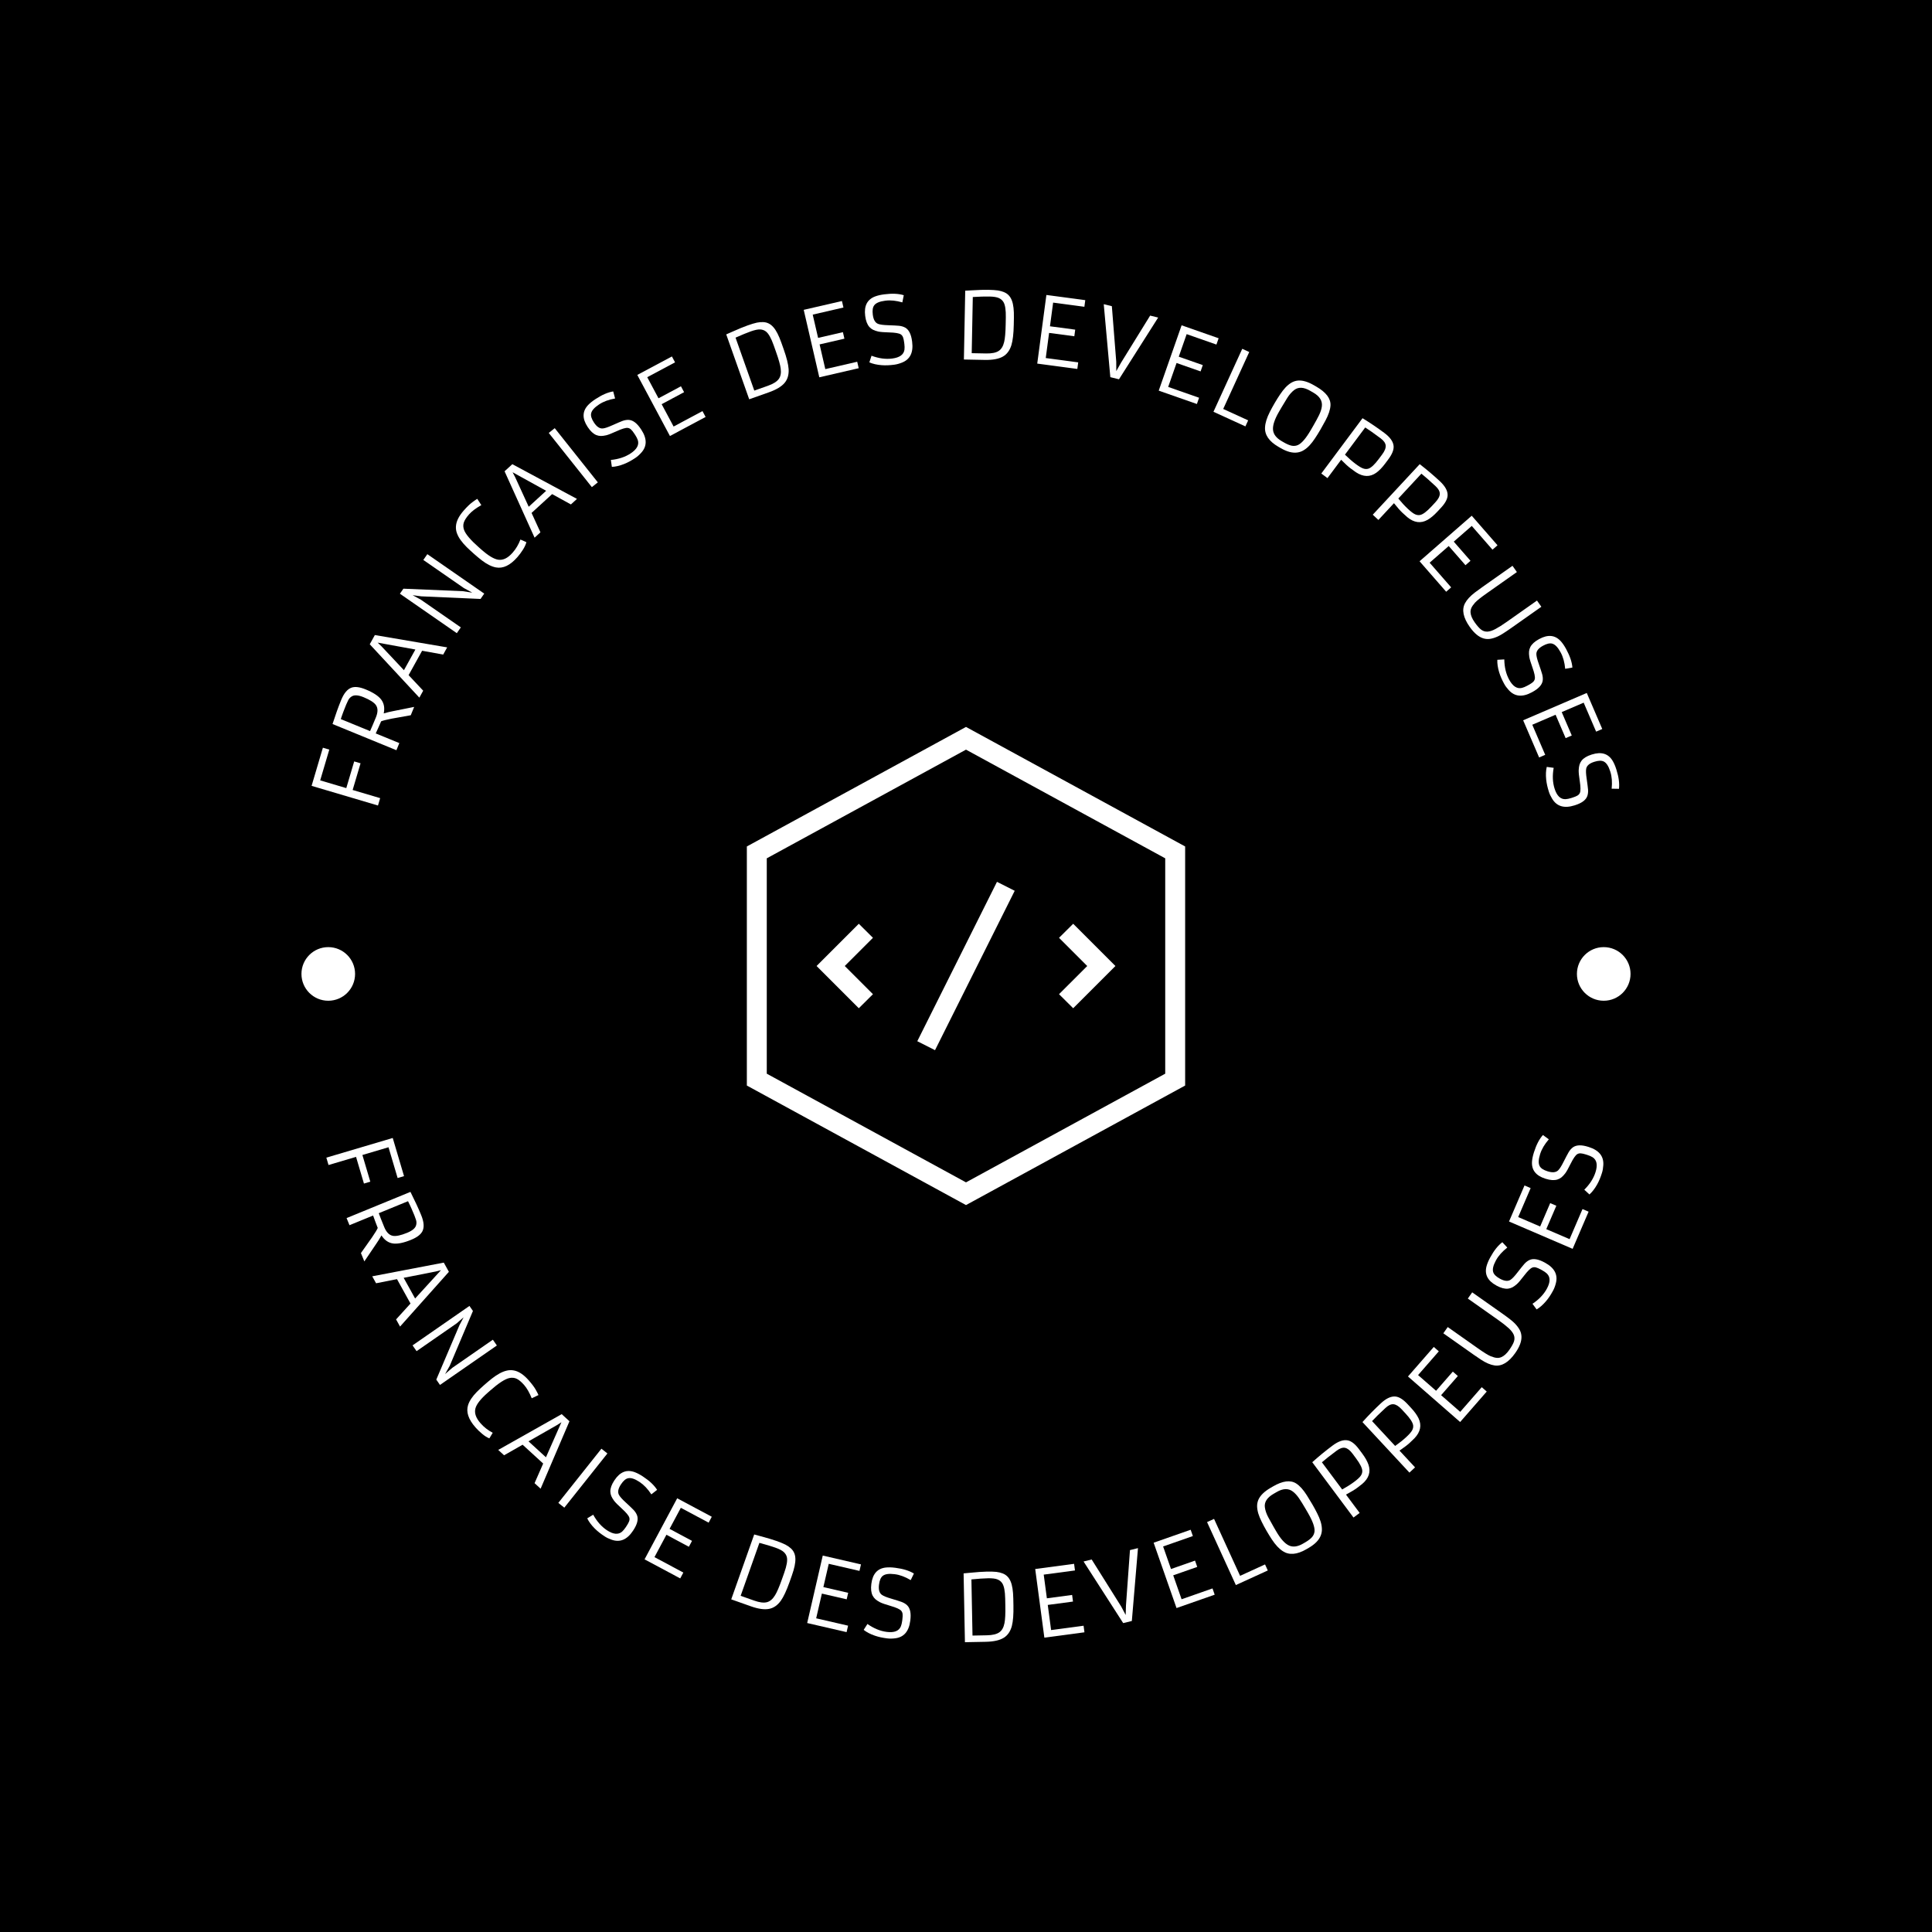 <svg xmlns="http://www.w3.org/2000/svg" version="1.1" xmlns:xlink="http://www.w3.org/1999/xlink" xmlns:svgjs="http://svgjs.dev/svgjs" width="1000" height="1000" viewBox="0 0 1000 1000"><rect width="1000" height="1000" fill="#000000"></rect><g transform="matrix(0.7,0,0,0.7,150,150)"><svg viewBox="0 0 280 280" data-background-color="#ffffff" preserveAspectRatio="xMidYMid meet" height="1000" width="1000" xmlns="http://www.w3.org/2000/svg" xmlns:xlink="http://www.w3.org/1999/xlink"><g id="tight-bounds" transform="matrix(1,0,0,1,0,0)"><svg viewBox="0 0 280 280" height="280" width="280"><g><svg viewBox="0 0 280 280" height="280" width="280"><g><svg viewBox="0 0 280 280" height="280" width="280"><g id="textblocktransform"><svg viewBox="0 0 280 280" height="280" width="280" id="textblock"><g><svg viewBox="0 0 280 280" height="280" width="280"><g transform="matrix(1,0,0,1,94.627,90.503)"><svg viewBox="0 0 90.745 98.995" height="98.995" width="90.745"><g><svg xmlns="http://www.w3.org/2000/svg" viewBox="2 0 44 48" x="0" y="0" height="98.995" width="90.745" class="icon-o-0" data-fill-palette-color="accent" id="o-0"><path d="M33.34 26.83L36.17 24l-2.83-2.83 1.42-1.41 2.83 2.83L39 24l-1.41 1.41-2.83 2.83Zm-20.1-7.07l-2.83 2.83L9 24l1.41 1.41 2.83 2.83 1.42-1.41L11.83 24l2.83-2.83ZM46 12V36L24 48 2 36V12L24 0Zm-2 1.19L24 2.28 4 13.19V34.81L24 45.72 44 34.81ZM20.89 32.45l8-16-1.78-0.9-8 16Z" fill="#ffffff" data-fill-palette-color="accent"></path></svg></g></svg></g><g><path d="M18.257 106.773l-13.745-4.071 2.339-7.897 1.326 0.393-1.886 6.37 5.405 1.601 1.637-5.526 1.316 0.389-1.637 5.526 5.697 1.688z" fill="#ffffff" data-fill-palette-color="primary"></path><path d="M22.071 95.324l-13.224-5.424c0.629-1.939 1.205-3.545 1.727-4.819v0l0.072-0.174c0.573-1.396 1.286-2.243 2.141-2.542v0c0.73-0.252 1.703-0.129 2.918 0.37v0c1.564 0.642 2.636 1.342 3.216 2.1v0c0.587 0.777 0.762 1.732 0.524 2.865v0c0.325-0.093 0.66-0.182 1.004-0.267v0l0.944-0.202 4.356-0.875-0.707 1.726-3.961 0.709c-1.068 0.211-1.792 0.394-2.172 0.547v0l-0.04 0.097c-0.173 0.405-0.345 0.795-0.514 1.171v0l-0.566 1.24 4.887 2.004zM10.557 88.88l6.059 2.485c0.275-0.597 0.679-1.545 1.212-2.844v0c0.44-1.073 0.438-1.923-0.007-2.551v0c-0.388-0.544-1.239-1.086-2.55-1.624v0c-1.105-0.453-1.927-0.503-2.465-0.15v0c-0.323 0.2-0.566 0.47-0.729 0.811-0.166 0.332-0.303 0.627-0.408 0.886-0.103 0.252-0.201 0.499-0.293 0.74-0.101 0.246-0.196 0.486-0.284 0.722-0.092 0.242-0.18 0.485-0.266 0.729v0z" fill="#ffffff" data-fill-palette-color="primary"></path><path d="M26.821 84.439l-10.268-11.05 1.056-1.907 14.972 2.552-0.822 1.485-4.366-0.788-2.797 5.051 3.021 3.218zM23.631 78.757l2.37-4.282-7.811-1.425 0.798 0.765z" fill="#ffffff" data-fill-palette-color="primary"></path><path d="M34.578 71.092l-11.781-8.168 0.723-1.042 12.315 0.518 1.945 0.303-1.738-0.95-8.396-5.821 0.83-1.197 11.78 8.167-0.764 1.103-12.274-0.541-1.79-0.233 1.687 0.914 8.293 5.75z" fill="#ffffff" data-fill-palette-color="primary"></path><path d="M46.095 54.466l0.055-0.063c0.675-0.765 1.207-1.664 1.598-2.699v0l1.237 0.546c-0.136 0.513-0.389 1.054-0.76 1.622-0.366 0.562-0.719 1.037-1.061 1.425v0l-0.083 0.095c-1.469 1.666-2.935 2.362-4.398 2.087v0c-0.881-0.163-1.847-0.641-2.896-1.437v0c-0.499-0.384-1.032-0.826-1.598-1.325-0.561-0.494-1.083-0.979-1.569-1.453-0.48-0.48-0.891-0.954-1.232-1.423-0.341-0.469-0.598-0.938-0.771-1.407-0.178-0.474-0.251-0.962-0.218-1.463v0c0.059-1.028 0.602-2.124 1.627-3.287v0c0.661-0.749 1.239-1.31 1.736-1.683 0.506-0.373 0.857-0.613 1.054-0.72v0l0.838 1.299c-1.128 0.635-1.977 1.275-2.545 1.919-0.573 0.65-0.936 1.219-1.088 1.709-0.148 0.484-0.129 0.986 0.057 1.504v0c0.318 0.886 1.344 2.093 3.079 3.623v0l0.518 0.457c1.43 1.262 2.59 1.958 3.48 2.091v0c0.999 0.145 1.979-0.327 2.94-1.417z" fill="#ffffff" data-fill-palette-color="primary"></path><path d="M50.679 51.321l-6.213-13.746 1.609-1.471 13.379 7.189-1.253 1.145-3.887-2.138-4.26 3.897 1.838 4.013zM49.465 44.918l3.611-3.303-6.95-3.84 0.513 0.98z" fill="#ffffff" data-fill-palette-color="primary"></path><path d="M62.537 40.854l-8.923-11.22 1.238-0.985 8.923 11.22z" fill="#ffffff" data-fill-palette-color="primary"></path><path d="M66.678 36.662l-0.204-1.434c1.595-0.156 2.959-0.608 4.09-1.353v0c1.312-0.865 1.805-1.793 1.479-2.782v0c-0.115-0.326-0.289-0.667-0.523-1.023v0l-0.202-0.307c-0.242-0.367-0.463-0.645-0.661-0.831-0.202-0.193-0.431-0.305-0.687-0.338v0c-0.428-0.053-1.198 0.175-2.312 0.683v0c-0.996 0.456-1.707 0.736-2.131 0.84-0.429 0.099-0.802 0.148-1.12 0.148-0.322-0.006-0.634-0.067-0.938-0.185v0c-0.632-0.261-1.221-0.806-1.767-1.634v0l-0.052-0.078c-1.134-1.721-1.098-3.221 0.108-4.502v0c0.386-0.405 0.864-0.796 1.436-1.172v0l0.105-0.07c1.336-0.88 2.556-1.409 3.661-1.585v0l0.388 1.464c-1.319 0.233-2.413 0.637-3.282 1.21v0l-0.07 0.046c-0.957 0.631-1.494 1.244-1.611 1.84v0c-0.103 0.503 0.089 1.125 0.577 1.866v0l0.023 0.035c0.561 0.852 1.162 1.255 1.802 1.209v0c0.436-0.036 1.108-0.262 2.015-0.675 0.911-0.408 1.593-0.699 2.047-0.873 0.464-0.172 0.908-0.247 1.333-0.226v0c0.872 0.053 1.711 0.692 2.518 1.917v0l0.069 0.105c1.234 1.872 1.213 3.484-0.063 4.836v0c-0.384 0.42-0.783 0.767-1.197 1.04-0.414 0.273-0.797 0.504-1.148 0.695-0.358 0.194-0.734 0.371-1.131 0.531v0c-0.928 0.369-1.779 0.57-2.552 0.603z" fill="#ffffff" data-fill-palette-color="primary"></path><path d="M78.704 30.272l-6.756-12.644 7.163-3.827 0.652 1.22-5.758 3.077 2.331 4.362 4.648-2.484 0.652 1.22-4.649 2.484 2.475 4.63 5.979-3.195 0.647 1.211z" fill="#ffffff" data-fill-palette-color="primary"></path><path d="M95.115 22.666l-4.756-13.434c0 0 0.43-0.189 1.288-0.567v0c1.286-0.574 2.325-1.001 3.115-1.281 0.79-0.28 1.433-0.474 1.928-0.583 0.491-0.1 0.941-0.137 1.351-0.111 0.407 0.019 0.782 0.116 1.125 0.291 0.341 0.168 0.662 0.425 0.962 0.771v0c0.566 0.637 1.112 1.696 1.637 3.178v0l0.486 1.373c0.618 1.745 0.959 3.118 1.024 4.117v0c0.068 1.154-0.205 2.1-0.819 2.836v0c-0.633 0.765-1.724 1.422-3.271 1.969v0zM98.587 8.642c-0.33-0.261-0.726-0.406-1.188-0.435-0.462-0.029-1.108 0.103-1.938 0.397-0.83 0.294-1.888 0.728-3.174 1.302v0l3.882 10.964 2.805-0.993c1.1-0.389 1.85-0.855 2.251-1.397v0c0.397-0.533 0.534-1.256 0.411-2.169v0c-0.093-0.745-0.415-1.895-0.966-3.449v0l-0.489-1.383c-0.52-1.469-1.051-2.414-1.594-2.837z" fill="#ffffff" data-fill-palette-color="primary"></path><path d="M109.627 18.117l-3.225-13.967 7.913-1.827 0.311 1.347-6.361 1.469 1.113 4.819 5.136-1.186 0.311 1.348-5.136 1.186 1.181 5.115 6.606-1.525 0.309 1.338z" fill="#ffffff" data-fill-palette-color="primary"></path><path d="M119.991 15.026l0.447-1.377c1.502 0.561 2.924 0.756 4.269 0.584v0c1.559-0.199 2.41-0.815 2.553-1.848v0c0.041-0.343 0.034-0.726-0.02-1.149v0l-0.047-0.364c-0.056-0.437-0.132-0.782-0.228-1.037-0.097-0.262-0.253-0.464-0.468-0.606v0c-0.361-0.236-1.153-0.37-2.376-0.404v0c-1.095-0.029-1.857-0.09-2.284-0.183-0.428-0.1-0.785-0.22-1.071-0.36-0.286-0.146-0.54-0.339-0.761-0.578v0c-0.453-0.513-0.742-1.261-0.868-2.245v0l-0.012-0.094c-0.262-2.044 0.431-3.376 2.077-3.995v0c0.525-0.194 1.126-0.334 1.806-0.421v0l0.125-0.016c1.587-0.203 2.915-0.141 3.985 0.188v0l-0.296 1.485c-1.287-0.371-2.447-0.49-3.479-0.358v0l-0.083 0.011c-1.136 0.145-1.889 0.46-2.256 0.943v0c-0.314 0.406-0.415 1.05-0.303 1.93v0l0.006 0.042c0.129 1.012 0.491 1.638 1.085 1.878v0c0.408 0.159 1.11 0.252 2.106 0.28 0.997 0.034 1.738 0.073 2.223 0.117 0.492 0.05 0.924 0.178 1.296 0.384v0c0.759 0.431 1.232 1.374 1.418 2.829v0l0.016 0.125c0.285 2.224-0.444 3.663-2.184 4.315v0c-0.53 0.209-1.041 0.344-1.532 0.407-0.492 0.063-0.938 0.102-1.338 0.119-0.406 0.017-0.823 0.01-1.249-0.02v0c-0.996-0.077-1.848-0.271-2.557-0.582z" fill="#ffffff" data-fill-palette-color="primary"></path><path d="M139.564 14.433l0.275-14.249c0 0 0.469-0.026 1.406-0.077v0c1.406-0.085 2.528-0.119 3.367-0.103 0.838 0.016 1.508 0.061 2.009 0.133 0.495 0.079 0.929 0.203 1.303 0.371 0.374 0.161 0.691 0.384 0.952 0.668 0.26 0.278 0.47 0.631 0.629 1.061v0c0.306 0.795 0.444 1.979 0.413 3.55v0l-0.028 1.456c-0.036 1.851-0.199 3.256-0.49 4.215v0c-0.343 1.104-0.931 1.893-1.765 2.366v0c-0.862 0.493-2.114 0.724-3.755 0.692v0zM147.749 2.528c-0.217-0.361-0.536-0.636-0.959-0.826-0.423-0.19-1.074-0.293-1.954-0.31-0.88-0.017-2.023 0.017-3.429 0.101v0l-0.225 11.629 2.976 0.058c1.166 0.023 2.033-0.149 2.598-0.516v0c0.559-0.36 0.941-0.988 1.148-1.885v0c0.175-0.73 0.278-1.92 0.31-3.568v0l0.028-1.467c0.03-1.558-0.134-2.63-0.493-3.216z" fill="#ffffff" data-fill-palette-color="primary"></path><path d="M154.75 15.28l1.893-14.209 8.05 1.072-0.182 1.372-6.472-0.863-0.653 4.903 5.225 0.696-0.183 1.371-5.225-0.696-0.693 5.204 6.721 0.895-0.182 1.361z" fill="#ffffff" data-fill-palette-color="primary"></path><path d="M169.881 18.087l-1.362-15.106 1.679 0.412 0.907 11.466 0.011 1.977 0.977-1.734 6.033-9.762 1.658 0.407-8.112 12.78z" fill="#ffffff" data-fill-palette-color="primary"></path><path d="M179.902 20.878l4.738-13.529 7.665 2.684-0.458 1.305-6.161-2.158-1.635 4.669 4.975 1.742-0.457 1.305-4.975-1.742-1.735 4.955 6.399 2.241-0.454 1.295z" fill="#ffffff" data-fill-palette-color="primary"></path><path d="M191.234 25.255l5.96-13.037 1.449 0.662-5.39 11.789 5.165 2.361-0.57 1.249z" fill="#ffffff" data-fill-palette-color="primary"></path><path d="M205.161 32.781l-0.498-0.289c-1.927-1.12-2.844-2.461-2.752-4.024v0c0.048-0.917 0.38-1.981 0.995-3.191v0c0.289-0.567 0.622-1.174 0.998-1.821 0.376-0.646 0.755-1.25 1.137-1.811 0.373-0.559 0.751-1.042 1.134-1.45 0.385-0.398 0.783-0.721 1.193-0.967 0.412-0.237 0.852-0.381 1.318-0.433v0c0.967-0.092 2.09 0.234 3.371 0.978v0l0.498 0.289c2.005 1.166 2.974 2.452 2.908 3.86v0c-0.043 0.88-0.393 1.933-1.049 3.16v0c-0.32 0.606-0.67 1.235-1.049 1.887-0.383 0.658-0.752 1.252-1.108 1.781-0.353 0.538-0.718 1.013-1.094 1.424-0.377 0.411-0.773 0.746-1.191 1.005-0.414 0.268-0.868 0.437-1.36 0.505v0c-1.008 0.149-2.158-0.152-3.451-0.903zM205.342 31.323l0.48 0.279c0.598 0.348 1.13 0.572 1.597 0.674 0.464 0.092 0.903 0.044 1.319-0.143v0c0.774-0.358 1.654-1.386 2.64-3.082v0l0.511-0.879c0.474-0.815 0.874-1.552 1.201-2.211 0.324-0.668 0.519-1.274 0.584-1.818v0c0.144-1.137-0.434-2.082-1.732-2.837v0l-0.68-0.395c-1.317-0.765-2.407-0.829-3.27-0.192v0c-0.542 0.404-1.039 0.968-1.491 1.69-0.449 0.717-0.842 1.365-1.18 1.945v0l-0.51 0.878c-0.923 1.588-1.338 2.85-1.244 3.786v0c0.09 0.901 0.682 1.669 1.775 2.305z" fill="#ffffff" data-fill-palette-color="primary"></path><path d="M220.735 37.776v0c-0.216-0.143-0.578-0.405-1.088-0.785-0.515-0.384-1.174-0.984-1.977-1.8v0l-2.831 3.797-1.277-0.952 8.536-11.451c1.556 0.951 3.057 1.965 4.502 3.042v0c1.21 0.902 1.854 1.809 1.932 2.721v0c0.067 0.764-0.295 1.675-1.083 2.734v0l-0.664 0.891c-0.614 0.823-1.225 1.457-1.835 1.9v0c-1.292 0.927-2.697 0.895-4.215-0.097zM225.843 30.749v0c-1.372-1.023-2.435-1.771-3.188-2.246v0l-4.196 5.629c0.792 0.773 1.529 1.414 2.213 1.924 0.683 0.509 1.211 0.824 1.583 0.944 0.368 0.126 0.721 0.137 1.06 0.033v0c0.572-0.183 1.291-0.855 2.155-2.014v0l0.695-0.933c0.534-0.717 0.776-1.334 0.726-1.85v0c-0.049-0.507-0.398-1.003-1.048-1.487z" fill="#ffffff" data-fill-palette-color="primary"></path><path d="M231.375 47.081v0c-0.199-0.166-0.531-0.465-0.996-0.898-0.471-0.438-1.061-1.105-1.772-2.003v0l-3.224 3.469-1.167-1.084 9.723-10.463c1.445 1.114 2.827 2.284 4.147 3.511v0c1.105 1.027 1.648 1.998 1.627 2.914v0c-0.016 0.767-0.474 1.634-1.373 2.601v0l-0.756 0.813c-0.699 0.752-1.375 1.316-2.029 1.691v0c-1.385 0.782-2.778 0.599-4.18-0.551zM237.212 40.646v0c-1.254-1.165-2.229-2.024-2.927-2.577v0l-4.779 5.143c0.704 0.854 1.368 1.571 1.992 2.152 0.624 0.58 1.115 0.95 1.472 1.11 0.352 0.165 0.702 0.214 1.05 0.147v0c0.589-0.12 1.375-0.71 2.36-1.77v0l0.792-0.852c0.609-0.655 0.916-1.242 0.921-1.762v0c0.006-0.509-0.288-1.04-0.881-1.591z" fill="#ffffff" data-fill-palette-color="primary"></path><path d="M233.907 56.205l10.799-9.428 5.341 6.118-1.042 0.91-4.293-4.918-3.726 3.253 3.466 3.97-1.042 0.91-3.466-3.971-3.955 3.453 4.459 5.107-1.034 0.903z" fill="#ffffff" data-fill-palette-color="primary"></path><path d="M246.824 61.6l6.321-4.456 0.912 1.293-6.261 4.414c-1.239 0.874-2.045 1.519-2.418 1.935-0.375 0.426-0.626 0.792-0.753 1.096-0.132 0.298-0.186 0.61-0.162 0.934v0c0.041 0.604 0.323 1.277 0.846 2.019 0.523 0.742 0.981 1.258 1.372 1.546 0.391 0.288 0.825 0.418 1.301 0.391 0.482-0.032 1.035-0.217 1.66-0.555 0.635-0.336 1.406-0.825 2.314-1.465v0l6.261-4.414 0.905 1.285-6.217 4.383c-1.313 0.926-2.252 1.515-2.818 1.769-0.565 0.253-1.082 0.417-1.551 0.491-0.469 0.074-0.935 0.044-1.398-0.091v0c-0.982-0.29-1.931-1.083-2.844-2.38v0c-1.361-1.93-1.687-3.563-0.98-4.899v0c0.395-0.749 1.089-1.499 2.081-2.25v0c0.456-0.347 0.933-0.696 1.429-1.046z" fill="#ffffff" data-fill-palette-color="primary"></path><path d="M250.004 76.607l1.446-0.083c0.021 1.603 0.355 3 1.002 4.19v0c0.751 1.381 1.633 1.951 2.648 1.71v0c0.335-0.087 0.689-0.232 1.063-0.436v0l0.322-0.175c0.387-0.21 0.682-0.406 0.885-0.588 0.209-0.185 0.341-0.404 0.395-0.656v0c0.089-0.422-0.073-1.209-0.485-2.361v0c-0.37-1.031-0.589-1.763-0.657-2.195-0.062-0.436-0.08-0.812-0.053-1.128 0.033-0.32 0.121-0.626 0.264-0.919v0c0.314-0.608 0.906-1.149 1.777-1.623v0l0.083-0.045c1.81-0.985 3.302-0.822 4.476 0.488v0c0.371 0.419 0.72 0.929 1.047 1.53v0l0.06 0.111c0.764 1.405 1.188 2.666 1.27 3.782v0l-1.491 0.263c-0.121-1.334-0.43-2.458-0.928-3.373v0l-0.04-0.073c-0.547-1.006-1.113-1.593-1.697-1.761v0c-0.493-0.146-1.129-0.006-1.908 0.417v0l-0.037 0.02c-0.896 0.487-1.349 1.051-1.358 1.693v0c-0.001 0.438 0.167 1.126 0.503 2.065 0.329 0.942 0.562 1.647 0.696 2.114 0.132 0.477 0.169 0.926 0.112 1.346v0c-0.127 0.864-0.834 1.646-2.123 2.348v0l-0.11 0.06c-1.97 1.071-3.574 0.914-4.813-0.472v0c-0.386-0.418-0.698-0.845-0.935-1.281-0.237-0.436-0.435-0.837-0.595-1.203-0.163-0.373-0.308-0.763-0.434-1.172v0c-0.289-0.956-0.418-1.821-0.385-2.593z" fill="#ffffff" data-fill-palette-color="primary"></path><path d="M255.353 89.129l13.171-5.659 3.206 7.461-1.271 0.546-2.577-5.998-4.545 1.953 2.081 4.843-1.271 0.546-2.081-4.843-4.823 2.072 2.676 6.23-1.261 0.541z" fill="#ffffff" data-fill-palette-color="primary"></path><path d="M260.239 98.778l1.435 0.194c-0.285 1.577-0.224 3.012 0.185 4.305v0c0.474 1.499 1.231 2.226 2.273 2.183v0c0.345-0.021 0.721-0.096 1.127-0.224v0l0.349-0.111c0.42-0.133 0.747-0.269 0.981-0.409 0.241-0.142 0.412-0.332 0.513-0.569v0c0.167-0.397 0.159-1.201-0.026-2.409v0c-0.167-1.083-0.242-1.843-0.226-2.281 0.022-0.439 0.077-0.812 0.163-1.117 0.093-0.308 0.238-0.592 0.434-0.852v0c0.424-0.537 1.109-0.955 2.055-1.254v0l0.09-0.028c1.965-0.621 3.399-0.177 4.301 1.333v0c0.284 0.482 0.529 1.049 0.735 1.701v0l0.038 0.12c0.482 1.525 0.657 2.844 0.525 3.956v0l-1.514-0.027c0.136-1.332 0.047-2.495-0.267-3.488v0l-0.025-0.08c-0.345-1.092-0.789-1.776-1.33-2.052v0c-0.456-0.237-1.107-0.222-1.953 0.046v0l-0.04 0.013c-0.973 0.307-1.524 0.775-1.656 1.402v0c-0.084 0.43-0.051 1.137 0.1 2.123 0.144 0.988 0.237 1.724 0.28 2.208 0.039 0.493-0.01 0.941-0.147 1.343v0c-0.289 0.824-1.133 1.457-2.531 1.9v0l-0.12 0.038c-2.138 0.676-3.683 0.215-4.635-1.382v0c-0.3-0.484-0.524-0.963-0.674-1.435-0.149-0.473-0.268-0.904-0.354-1.295-0.089-0.397-0.156-0.808-0.203-1.233v0c-0.102-0.994-0.063-1.867 0.117-2.619z" fill="#ffffff" data-fill-palette-color="primary"></path><path d="M7.566 179.678l13.745-4.071 2.339 7.898-1.326 0.392-1.887-6.37-5.406 1.601 1.637 5.526-1.316 0.39-1.637-5.526-5.697 1.687z" fill="#ffffff" data-fill-palette-color="primary"></path><path d="M11.755 192.192l13.224-5.424c0.914 1.823 1.632 3.37 2.154 4.644v0l0.072 0.174c0.573 1.396 0.659 2.501 0.26 3.314v0c-0.343 0.692-1.122 1.287-2.337 1.785v0c-1.564 0.642-2.819 0.896-3.765 0.763v0c-0.964-0.141-1.759-0.698-2.384-1.672v0c-0.166 0.295-0.342 0.593-0.528 0.895v0l-0.53 0.807-2.488 3.682-0.707-1.726 2.322-3.285c0.612-0.9 1-1.539 1.162-1.916v0l-0.04-0.097c-0.161-0.41-0.313-0.808-0.456-1.194v0l-0.468-1.281-4.886 2.005zM24.478 188.695l-6.059 2.485c0.223 0.618 0.601 1.577 1.134 2.876v0c0.44 1.073 1.039 1.677 1.797 1.812v0c0.659 0.115 1.644-0.097 2.956-0.635v0c1.105-0.453 1.725-0.995 1.86-1.624v0c0.09-0.369 0.073-0.732-0.051-1.089-0.115-0.353-0.225-0.659-0.331-0.917-0.103-0.252-0.207-0.496-0.312-0.733-0.101-0.246-0.202-0.483-0.304-0.714-0.105-0.236-0.212-0.472-0.323-0.705v0z" fill="#ffffff" data-fill-palette-color="primary"></path><path d="M17.066 204.246l14.815-2.836 1.056 1.906-10.111 11.335-0.822-1.485 2.986-3.282-2.797-5.052-4.33 0.853zM23.575 204.559l2.37 4.281 5.354-5.863-1.072 0.27z" fill="#ffffff" data-fill-palette-color="primary"></path><path d="M25.415 218.546l11.78-8.168 0.723 1.042-4.804 11.351-0.966 1.716 1.499-1.295 8.396-5.821 0.83 1.197-11.78 8.167-0.764-1.102 4.811-11.305 0.845-1.594-1.447 1.259-8.293 5.75z" fill="#ffffff" data-fill-palette-color="primary"></path><path d="M39.477 234.655l0.056 0.063c0.675 0.765 1.501 1.406 2.478 1.923v0l-0.697 1.159c-0.492-0.199-0.997-0.518-1.514-0.957-0.512-0.433-0.939-0.843-1.281-1.231v0l-0.083-0.094c-1.469-1.666-1.977-3.207-1.522-4.624v0c0.271-0.854 0.867-1.752 1.788-2.694v0c0.444-0.447 0.949-0.92 1.514-1.42 0.561-0.494 1.107-0.953 1.638-1.375 0.536-0.417 1.058-0.765 1.565-1.045 0.508-0.28 1.005-0.476 1.492-0.589 0.492-0.118 0.986-0.129 1.48-0.034v0c1.013 0.187 2.032 0.862 3.058 2.026v0c0.661 0.749 1.145 1.393 1.453 1.932 0.307 0.549 0.501 0.927 0.582 1.135v0l-1.394 0.67c-0.489-1.199-1.018-2.12-1.586-2.764-0.573-0.65-1.093-1.081-1.559-1.294-0.462-0.207-0.962-0.251-1.499-0.131v0c-0.919 0.205-2.245 1.072-3.979 2.602v0l-0.519 0.457c-1.43 1.262-2.267 2.325-2.509 3.191v0c-0.269 0.973 0.077 2.004 1.038 3.094z" fill="#ffffff" data-fill-palette-color="primary"></path><path d="M43.152 240.191l13.14-7.408 1.608 1.471-5.972 13.965-1.253-1.146 1.785-4.062-4.26-3.898-3.834 2.188zM49.422 238.414l3.611 3.303 3.207-7.263-0.93 0.598z" fill="#ffffff" data-fill-palette-color="primary"></path><path d="M55.596 251.158l8.923-11.22 1.239 0.985-8.923 11.22z" fill="#ffffff" data-fill-palette-color="primary"></path><path d="M61.58 254.357l1.237-0.753c0.773 1.405 1.725 2.48 2.856 3.225v0c1.312 0.865 2.359 0.953 3.14 0.263v0c0.255-0.234 0.499-0.529 0.734-0.884v0l0.202-0.307c0.242-0.367 0.41-0.679 0.504-0.935 0.097-0.262 0.111-0.517 0.039-0.765v0c-0.12-0.414-0.633-1.032-1.538-1.855v0c-0.812-0.736-1.349-1.279-1.613-1.628-0.26-0.355-0.452-0.679-0.578-0.97-0.122-0.298-0.188-0.609-0.199-0.935v0c-0.009-0.684 0.259-1.44 0.805-2.268v0l0.052-0.079c1.134-1.721 2.527-2.279 4.179-1.675v0c0.524 0.195 1.072 0.481 1.644 0.857v0l0.105 0.069c1.336 0.88 2.302 1.794 2.9 2.741v0l-1.193 0.933c-0.734-1.12-1.536-1.966-2.405-2.539v0l-0.07-0.047c-0.957-0.631-1.732-0.882-2.326-0.755v0c-0.503 0.103-0.999 0.525-1.487 1.266v0l-0.023 0.035c-0.561 0.852-0.695 1.562-0.402 2.133v0c0.205 0.386 0.677 0.915 1.415 1.585 0.734 0.676 1.27 1.189 1.609 1.538 0.341 0.359 0.585 0.737 0.733 1.136v0c0.295 0.822 0.039 1.845-0.769 3.07v0l-0.069 0.105c-1.234 1.872-2.724 2.488-4.469 1.848v0c-0.538-0.187-1.014-0.417-1.428-0.69-0.414-0.273-0.778-0.534-1.091-0.782-0.319-0.252-0.631-0.529-0.934-0.829v0c-0.705-0.707-1.225-1.41-1.56-2.108z" fill="#ffffff" data-fill-palette-color="primary"></path><path d="M73.449 262.847l6.756-12.643 7.162 3.827-0.652 1.22-5.757-3.076-2.331 4.362 4.649 2.484-0.652 1.22-4.649-2.484-2.474 4.63 5.979 3.195-0.646 1.211z" fill="#ffffff" data-fill-palette-color="primary"></path><path d="M91.394 271.129l4.756-13.434c0 0 0.453 0.123 1.359 0.37v0c1.361 0.363 2.437 0.685 3.227 0.965 0.79 0.28 1.412 0.533 1.865 0.76 0.444 0.231 0.817 0.486 1.119 0.763 0.304 0.271 0.535 0.582 0.692 0.934 0.159 0.345 0.247 0.747 0.263 1.205v0c0.039 0.851-0.203 2.018-0.728 3.5v0l-0.486 1.373c-0.618 1.745-1.216 3.027-1.795 3.844v0c-0.674 0.94-1.481 1.503-2.421 1.689v0c-0.974 0.196-2.234 0.02-3.781-0.528v0zM102.917 262.414c-0.092-0.41-0.308-0.772-0.65-1.086-0.341-0.313-0.926-0.617-1.756-0.911-0.83-0.294-1.925-0.622-3.286-0.985v0l-3.882 10.964 2.805 0.994c1.1 0.389 1.976 0.5 2.629 0.33v0c0.644-0.165 1.205-0.641 1.684-1.427v0c0.396-0.638 0.87-1.734 1.419-3.288v0l0.49-1.383c0.52-1.469 0.702-2.538 0.547-3.208z" fill="#ffffff" data-fill-palette-color="primary"></path><path d="M107.119 276.032l3.225-13.968 7.913 1.827-0.312 1.348-6.361-1.469-1.112 4.82 5.136 1.185-0.312 1.348-5.135-1.186-1.181 5.116 6.606 1.525-0.309 1.337z" fill="#ffffff" data-fill-palette-color="primary"></path><path d="M118.816 277.447l0.779-1.22c1.312 0.921 2.64 1.468 3.985 1.64v0c1.559 0.199 2.538-0.182 2.935-1.146v0c0.126-0.322 0.216-0.694 0.27-1.117v0l0.046-0.364c0.056-0.437 0.069-0.79 0.041-1.062-0.028-0.278-0.128-0.513-0.301-0.704v0c-0.29-0.319-1.023-0.648-2.197-0.989v0c-1.053-0.304-1.774-0.554-2.165-0.752-0.389-0.205-0.705-0.411-0.946-0.617-0.24-0.214-0.437-0.464-0.59-0.752v0c-0.309-0.61-0.401-1.407-0.275-2.391v0l0.012-0.094c0.262-2.044 1.267-3.159 3.016-3.343v0c0.556-0.056 1.174-0.04 1.853 0.047v0l0.125 0.016c1.587 0.203 2.857 0.598 3.81 1.184v0l-0.661 1.363c-1.152-0.683-2.245-1.09-3.277-1.222v0l-0.083-0.01c-1.136-0.145-1.943-0.03-2.421 0.345v0c-0.406 0.314-0.666 0.911-0.778 1.791v0l-0.006 0.042c-0.129 1.012 0.063 1.709 0.578 2.091v0c0.355 0.257 1.011 0.524 1.968 0.802 0.957 0.284 1.664 0.509 2.122 0.672 0.464 0.172 0.85 0.405 1.157 0.698v0c0.626 0.608 0.847 1.64 0.661 3.095v0l-0.016 0.125c-0.285 2.224-1.351 3.433-3.2 3.626v0c-0.565 0.069-1.094 0.071-1.586 0.008-0.492-0.063-0.933-0.137-1.324-0.222-0.397-0.086-0.799-0.197-1.204-0.333v0c-0.944-0.325-1.72-0.727-2.328-1.207z" fill="#ffffff" data-fill-palette-color="primary"></path><path d="M139.779 280l-0.275-14.249c0 0 0.467-0.044 1.402-0.131v0c1.402-0.139 2.522-0.216 3.36-0.233 0.838-0.016 1.509 0.002 2.013 0.055 0.497 0.06 0.936 0.167 1.316 0.321 0.38 0.146 0.706 0.357 0.977 0.631 0.271 0.267 0.494 0.612 0.67 1.035v0c0.337 0.783 0.52 1.96 0.55 3.532v0l0.028 1.456c0.036 1.851-0.073 3.261-0.327 4.23v0c-0.3 1.117-0.857 1.928-1.672 2.432v0c-0.842 0.526-2.084 0.805-3.725 0.838v0zM147.498 267.787c-0.23-0.352-0.56-0.615-0.99-0.788-0.43-0.173-1.084-0.252-1.964-0.234-0.88 0.017-2.021 0.095-3.423 0.234v0l0.225 11.629 2.975-0.057c1.166-0.023 2.025-0.228 2.577-0.616v0c0.545-0.381 0.903-1.024 1.074-1.928v0c0.146-0.736 0.204-1.929 0.172-3.578v0l-0.029-1.466c-0.03-1.558-0.236-2.623-0.617-3.196z" fill="#ffffff" data-fill-palette-color="primary"></path><path d="M156.223 279.057l-1.894-14.21 8.05-1.072 0.183 1.371-6.471 0.862 0.653 4.903 5.225-0.696 0.182 1.371-5.224 0.696 0.693 5.204 6.721-0.896 0.181 1.361z" fill="#ffffff" data-fill-palette-color="primary"></path><path d="M172.545 276.046l-8.204-12.757 1.68-0.412 6.114 9.742 0.925 1.747 0.062-1.99 0.826-11.446 1.659-0.407-1.271 15.084z" fill="#ffffff" data-fill-palette-color="primary"></path><path d="M183.587 272.93l-4.738-13.529 7.665-2.684 0.457 1.305-6.161 2.158 1.635 4.668 4.974-1.742 0.457 1.305-4.974 1.742 1.735 4.955 6.399-2.241 0.453 1.296z" fill="#ffffff" data-fill-palette-color="primary"></path><path d="M195.87 268.17l-5.961-13.037 1.449-0.662 5.39 11.789 5.165-2.362 0.571 1.249z" fill="#ffffff" data-fill-palette-color="primary"></path><path d="M210.955 260.469l-0.499 0.29c-1.927 1.12-3.546 1.253-4.858 0.4v0c-0.773-0.496-1.534-1.31-2.281-2.444v0c-0.35-0.532-0.712-1.121-1.088-1.767-0.376-0.646-0.713-1.275-1.011-1.885-0.301-0.601-0.534-1.168-0.699-1.703-0.156-0.532-0.239-1.037-0.25-1.515-0.002-0.476 0.09-0.929 0.275-1.36v0c0.398-0.886 1.237-1.701 2.518-2.445v0l0.498-0.29c2.005-1.166 3.603-1.371 4.793-0.617v0c0.744 0.473 1.486 1.298 2.227 2.475v0c0.368 0.578 0.742 1.193 1.121 1.845 0.383 0.658 0.716 1.273 0.999 1.844 0.293 0.573 0.525 1.125 0.696 1.656 0.171 0.531 0.266 1.041 0.284 1.531 0.028 0.493-0.05 0.97-0.233 1.433v0c-0.369 0.95-1.2 1.8-2.492 2.552zM209.777 259.59l0.48-0.279c0.598-0.348 1.056-0.699 1.375-1.054 0.309-0.358 0.486-0.763 0.529-1.217v0c0.072-0.85-0.386-2.123-1.372-3.82v0l-0.511-0.879c-0.474-0.815-0.916-1.528-1.328-2.137-0.42-0.612-0.851-1.081-1.29-1.407v0c-0.917-0.687-2.024-0.653-3.323 0.101v0l-0.68 0.395c-1.317 0.765-1.912 1.681-1.784 2.747v0c0.083 0.671 0.327 1.382 0.73 2.133 0.401 0.745 0.77 1.407 1.107 1.987v0l0.511 0.878c0.923 1.588 1.815 2.573 2.675 2.954v0c0.828 0.367 1.788 0.233 2.881-0.402z" fill="#ffffff" data-fill-palette-color="primary"></path><path d="M222.026 247.24v0c-0.199 0.166-0.553 0.438-1.063 0.818-0.515 0.384-1.279 0.844-2.291 1.381v0l2.831 3.797-1.277 0.952-8.536-11.451c1.356-1.22 2.757-2.369 4.202-3.446v0c1.21-0.902 2.263-1.26 3.159-1.074v0c0.751 0.154 1.521 0.761 2.311 1.82v0l0.663 0.89c0.614 0.823 1.046 1.59 1.297 2.301v0c0.52 1.504 0.087 2.841-1.296 4.012zM216.75 240.338v0c-1.372 1.023-2.393 1.827-3.063 2.413v0l4.196 5.629c0.967-0.538 1.792-1.061 2.476-1.571 0.683-0.509 1.136-0.925 1.357-1.247 0.226-0.316 0.337-0.652 0.334-1.007v0c-0.012-0.601-0.45-1.481-1.314-2.64v0l-0.695-0.933c-0.534-0.717-1.056-1.125-1.567-1.224v0c-0.5-0.098-1.075 0.095-1.724 0.58z" fill="#ffffff" data-fill-palette-color="primary"></path><path d="M232.845 237.785v0c-0.18 0.186-0.503 0.496-0.968 0.929-0.471 0.438-1.18 0.977-2.128 1.62v0l3.224 3.469-1.167 1.085-9.722-10.463c1.216-1.359 2.485-2.652 3.805-3.879v0c1.105-1.027 2.114-1.497 3.025-1.409v0c0.764 0.072 1.595 0.592 2.493 1.559v0l0.756 0.814c0.699 0.752 1.212 1.468 1.538 2.147v0c0.679 1.439 0.394 2.815-0.856 4.128zM226.855 231.493v0c-1.254 1.165-2.182 2.075-2.784 2.731v0l4.779 5.143c0.903-0.639 1.667-1.249 2.292-1.829 0.624-0.58 1.029-1.042 1.215-1.387 0.19-0.339 0.265-0.685 0.223-1.037v0c-0.077-0.596-0.608-1.424-1.592-2.483v0l-0.792-0.852c-0.609-0.655-1.172-1.004-1.689-1.048v0c-0.508-0.043-1.058 0.211-1.652 0.762z" fill="#ffffff" data-fill-palette-color="primary"></path><path d="M242.307 234.413l-10.799-9.428 5.341-6.117 1.042 0.909-4.293 4.918 3.726 3.253 3.466-3.971 1.042 0.91-3.466 3.971 3.954 3.452 4.459-5.107 1.034 0.902z" fill="#ffffff" data-fill-palette-color="primary"></path><path d="M245.146 220.501l-6.32-4.456 0.911-1.293 6.261 4.414c1.239 0.874 2.117 1.416 2.635 1.627 0.528 0.21 0.956 0.323 1.285 0.342 0.325 0.024 0.636-0.03 0.935-0.162v0c0.555-0.241 1.094-0.733 1.617-1.475 0.523-0.742 0.855-1.346 0.995-1.812 0.14-0.465 0.117-0.918-0.07-1.356-0.192-0.443-0.552-0.902-1.08-1.378-0.53-0.485-1.249-1.047-2.157-1.687v0l-6.26-4.414 0.905-1.284 6.218 4.383c1.313 0.926 2.184 1.612 2.612 2.06 0.428 0.447 0.756 0.879 0.984 1.296 0.228 0.417 0.355 0.866 0.384 1.347v0c0.057 1.023-0.372 2.182-1.286 3.479v0c-1.361 1.93-2.789 2.786-4.286 2.569v0c-0.838-0.121-1.777-0.522-2.817-1.205v0c-0.48-0.313-0.969-0.645-1.466-0.995z" fill="#ffffff" data-fill-palette-color="primary"></path><path d="M258.142 211.104l-0.855-1.169c1.334-0.889 2.325-1.928 2.972-3.119v0c0.751-1.381 0.75-2.431-0.004-3.151v0c-0.255-0.234-0.569-0.453-0.943-0.656v0l-0.322-0.176c-0.387-0.21-0.712-0.351-0.975-0.422-0.269-0.075-0.524-0.067-0.765 0.025v0c-0.402 0.155-0.975 0.718-1.718 1.69v0c-0.665 0.871-1.16 1.453-1.486 1.744-0.332 0.289-0.638 0.508-0.918 0.658-0.286 0.146-0.591 0.239-0.915 0.278v0c-0.681 0.067-1.457-0.136-2.328-0.61v0l-0.083-0.045c-1.81-0.985-2.485-2.325-2.023-4.023v0c0.15-0.539 0.388-1.109 0.716-1.71v0l0.06-0.11c0.764-1.405 1.593-2.446 2.485-3.122v0l1.03 1.109c-1.054 0.826-1.829 1.697-2.326 2.611v0l-0.04 0.074c-0.547 1.006-0.733 1.8-0.556 2.382v0c0.146 0.493 0.608 0.951 1.388 1.375v0l0.036 0.02c0.896 0.487 1.616 0.561 2.159 0.219v0c0.368-0.237 0.854-0.752 1.46-1.544 0.612-0.789 1.077-1.366 1.396-1.733 0.328-0.37 0.685-0.645 1.07-0.826v0c0.794-0.363 1.835-0.195 3.124 0.506v0l0.11 0.06c1.97 1.071 2.71 2.504 2.22 4.297v0c-0.141 0.552-0.33 1.045-0.567 1.481-0.237 0.436-0.466 0.82-0.686 1.153-0.224 0.339-0.473 0.673-0.748 1.001v0c-0.645 0.762-1.301 1.34-1.968 1.733z" fill="#ffffff" data-fill-palette-color="primary"></path><path d="M265.597 198.558l-13.17-5.66 3.206-7.461 1.271 0.546-2.578 5.998 4.545 1.953 2.08-4.843 1.271 0.546-2.081 4.843 4.824 2.072 2.676-6.229 1.262 0.542z" fill="#ffffff" data-fill-palette-color="primary"></path><path d="M269.072 187.299l-1.062-0.984c1.14-1.127 1.915-2.336 2.323-3.629v0c0.474-1.499 0.272-2.53-0.605-3.092v0c-0.294-0.181-0.645-0.336-1.052-0.464v0l-0.349-0.111c-0.42-0.133-0.765-0.209-1.038-0.229-0.279-0.022-0.527 0.035-0.746 0.171v0c-0.365 0.229-0.82 0.891-1.364 1.986v0c-0.486 0.982-0.861 1.647-1.126 1.996-0.271 0.347-0.529 0.62-0.776 0.821-0.253 0.198-0.535 0.347-0.845 0.447v0c-0.655 0.196-1.456 0.144-2.401-0.155v0l-0.09-0.028c-1.965-0.621-2.883-1.809-2.754-3.563v0c0.044-0.557 0.17-1.163 0.376-1.815v0l0.038-0.12c0.482-1.525 1.097-2.705 1.844-3.538v0l1.224 0.892c-0.877 1.012-1.472 2.015-1.786 3.007v0l-0.025 0.08c-0.345 1.092-0.376 1.907-0.092 2.444v0c0.237 0.456 0.778 0.818 1.625 1.085v0l0.04 0.012c0.973 0.307 1.693 0.242 2.161-0.196v0c0.316-0.303 0.695-0.901 1.138-1.794 0.45-0.891 0.797-1.547 1.04-1.968 0.252-0.426 0.549-0.764 0.892-1.015v0c0.71-0.508 1.765-0.541 3.164-0.099v0l0.12 0.038c2.138 0.676 3.138 1.941 2.998 3.795v0c-0.033 0.568-0.124 1.089-0.274 1.562-0.149 0.473-0.301 0.894-0.454 1.263-0.155 0.376-0.336 0.751-0.542 1.125v0c-0.488 0.871-1.022 1.564-1.602 2.076z" fill="#ffffff" data-fill-palette-color="primary"></path><path d="M2.414 141.642c0-3.066 2.485-5.551 5.55-5.55 3.066 0 5.551 2.485 5.551 5.55 0 3.066-2.485 5.551-5.551 5.551-3.066 0-5.551-2.485-5.55-5.551z" fill="#ffffff" data-fill-palette-color="primary"></path><path d="M266.485 141.642c0-3.066 2.485-5.551 5.551-5.55 3.066 0 5.551 2.485 5.55 5.55 0 3.066-2.485 5.551-5.55 5.551-3.066 0-5.551-2.485-5.551-5.551z" fill="#ffffff" data-fill-palette-color="primary"></path></g></svg></g></svg></g></svg></g></svg></g><defs></defs></svg><rect width="280" height="280" fill="none" stroke="none" visibility="hidden"></rect></g></svg></g></svg>